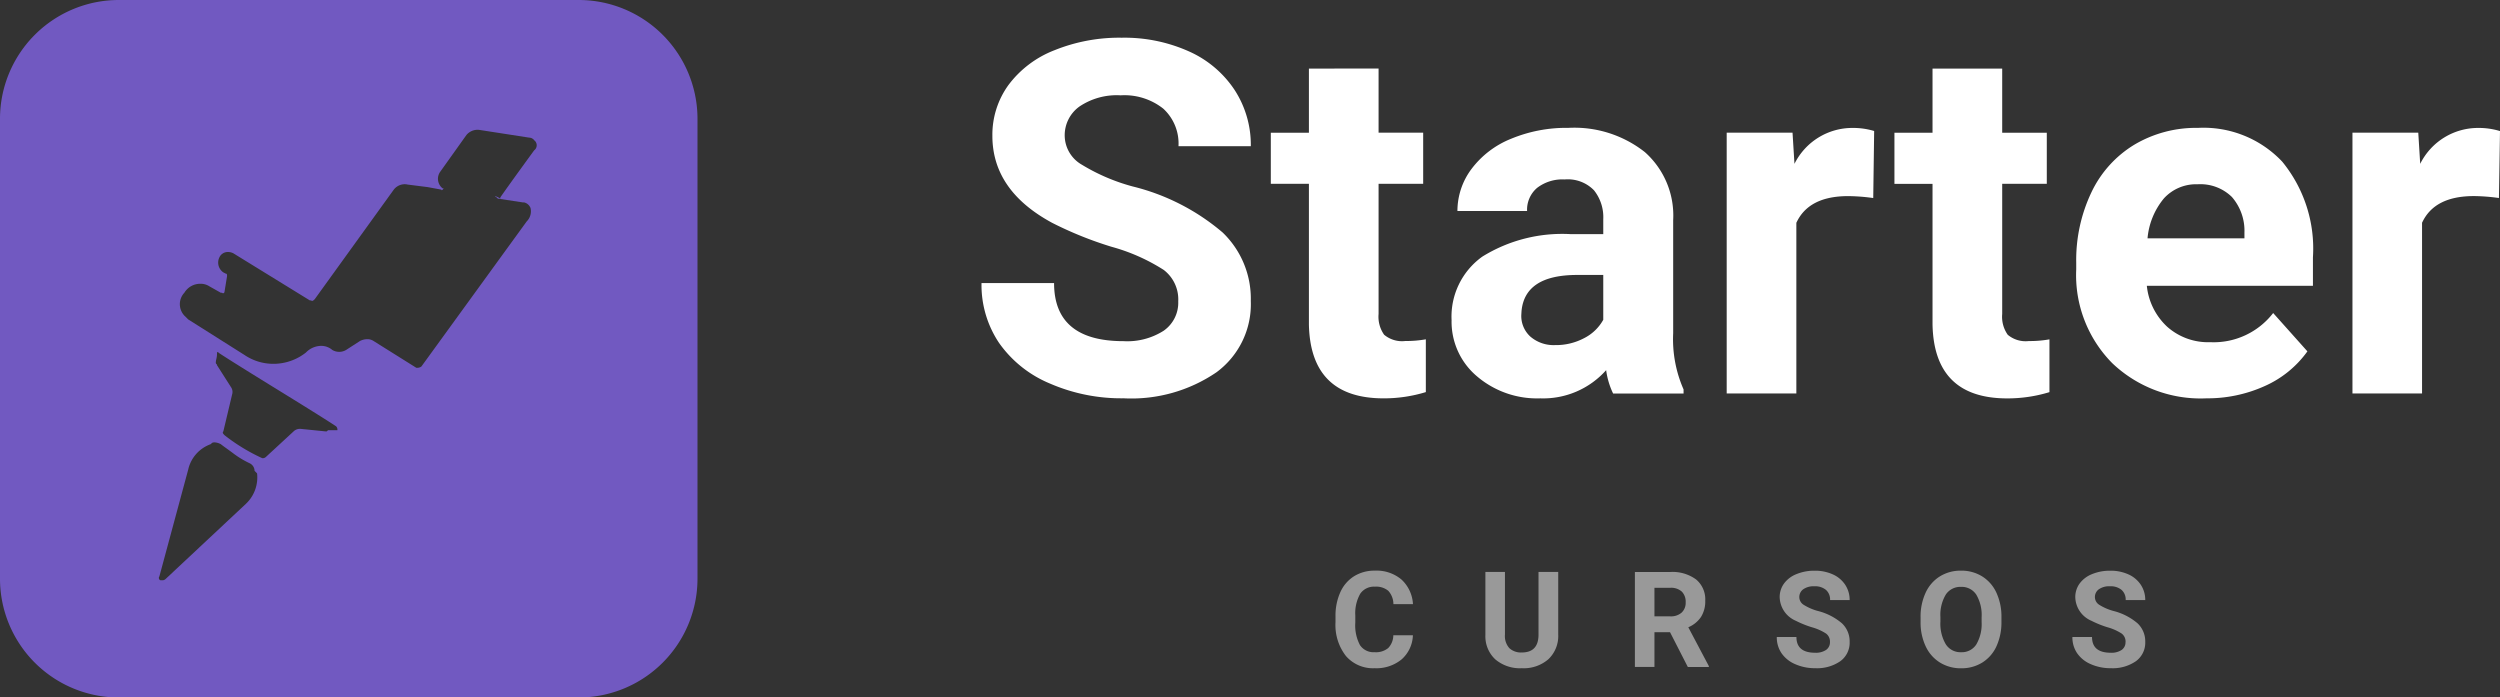 <svg xmlns="http://www.w3.org/2000/svg" width="168.461" height="47" viewBox="0 0 168.461 47">
  <rect x="0" y="0" width="168.461" height="47" fill="#333333" stroke="none"/>
  <g id="Group_5255" data-name="Group 5255" transform="translate(0 0.246)">
    <g id="Group_5252" data-name="Group 5252" transform="translate(66.141 2.295)">
      <g id="Group_5134" data-name="Group 5134">
        <g id="Group_4819" data-name="Group 4819" transform="translate(23.849 35.912)" opacity="0.5">
          <path id="Path_14790" data-name="Path 14790" d="M-82.385-4.293a2.264,2.264,0,0,1-.762,1.626,2.678,2.678,0,0,1-1.813.593A2.408,2.408,0,0,1-86.9-2.9,3.4,3.4,0,0,1-87.6-5.177v-.391a3.835,3.835,0,0,1,.325-1.626,2.437,2.437,0,0,1,.929-1.079,2.6,2.6,0,0,1,1.4-.376,2.609,2.609,0,0,1,1.784.593,2.433,2.433,0,0,1,.782,1.666h-1.318a1.336,1.336,0,0,0-.345-.9,1.277,1.277,0,0,0-.9-.279,1.12,1.12,0,0,0-.987.472,2.648,2.648,0,0,0-.336,1.466v.483a2.834,2.834,0,0,0,.314,1.516,1.1,1.1,0,0,0,.991.479,1.3,1.3,0,0,0,.912-.279,1.26,1.26,0,0,0,.345-.864Zm9.793-4.267v4.214a2.158,2.158,0,0,1-.657,1.661,2.533,2.533,0,0,1-1.8.611,2.561,2.561,0,0,1-1.78-.593A2.121,2.121,0,0,1-77.5-4.3V-8.561h1.318v4.223a1.219,1.219,0,0,0,.3.916,1.156,1.156,0,0,0,.833.288q1.112,0,1.129-1.169V-8.561ZM-65.058-4.5h-1.05v2.342h-1.318v-6.4h2.377a2.688,2.688,0,0,1,1.749.505,1.744,1.744,0,0,1,.615,1.428,1.968,1.968,0,0,1-.283,1.092,1.933,1.933,0,0,1-.859.7l1.384,2.615v.062h-1.415Zm-1.05-1.068h1.063a1.089,1.089,0,0,0,.769-.253.9.9,0,0,0,.272-.7.967.967,0,0,0-.257-.712,1.068,1.068,0,0,0-.789-.259h-1.059Zm11.827,1.731a.677.677,0,0,0-.264-.573,3.458,3.458,0,0,0-.949-.422,6.729,6.729,0,0,1-1.085-.437,1.774,1.774,0,0,1-1.09-1.586,1.545,1.545,0,0,1,.292-.925,1.906,1.906,0,0,1,.839-.635,3.159,3.159,0,0,1,1.228-.229,2.876,2.876,0,0,1,1.222.248,1.945,1.945,0,0,1,.833.7,1.834,1.834,0,0,1,.3,1.028h-1.318a.863.863,0,0,0-.277-.683,1.138,1.138,0,0,0-.778-.244,1.216,1.216,0,0,0-.751.2.645.645,0,0,0-.268.538.617.617,0,0,0,.314.523,3.55,3.55,0,0,0,.925.4,4,4,0,0,1,1.639.839,1.672,1.672,0,0,1,.514,1.248,1.54,1.54,0,0,1-.628,1.3,2.751,2.751,0,0,1-1.692.472,3.267,3.267,0,0,1-1.345-.27,2.128,2.128,0,0,1-.925-.74,1.9,1.9,0,0,1-.319-1.09h1.323q0,1.059,1.266,1.059a1.231,1.231,0,0,0,.734-.191A.622.622,0,0,0-54.281-3.841Zm11.555-1.376a3.863,3.863,0,0,1-.334,1.657,2.515,2.515,0,0,1-.956,1.1,2.644,2.644,0,0,1-1.426.387,2.662,2.662,0,0,1-1.419-.382,2.54,2.54,0,0,1-.967-1.092,3.752,3.752,0,0,1-.347-1.633V-5.5a3.842,3.842,0,0,1,.341-1.663,2.536,2.536,0,0,1,.962-1.1,2.647,2.647,0,0,1,1.422-.385,2.647,2.647,0,0,1,1.422.385,2.536,2.536,0,0,1,.962,1.1A3.831,3.831,0,0,1-42.726-5.5Zm-1.336-.29a2.693,2.693,0,0,0-.36-1.529,1.174,1.174,0,0,0-1.028-.523,1.175,1.175,0,0,0-1.024.516,2.662,2.662,0,0,0-.365,1.514v.312a2.726,2.726,0,0,0,.36,1.521,1.171,1.171,0,0,0,1.037.541,1.161,1.161,0,0,0,1.02-.521,2.711,2.711,0,0,0,.36-1.518Zm9.7,1.666a.677.677,0,0,0-.264-.573,3.458,3.458,0,0,0-.949-.422,6.729,6.729,0,0,1-1.085-.437,1.774,1.774,0,0,1-1.09-1.586,1.545,1.545,0,0,1,.292-.925,1.906,1.906,0,0,1,.839-.635,3.159,3.159,0,0,1,1.228-.229,2.876,2.876,0,0,1,1.222.248,1.945,1.945,0,0,1,.833.7,1.834,1.834,0,0,1,.3,1.028h-1.318a.863.863,0,0,0-.277-.683,1.138,1.138,0,0,0-.778-.244,1.216,1.216,0,0,0-.751.2.645.645,0,0,0-.268.538.617.617,0,0,0,.314.523,3.55,3.55,0,0,0,.925.4,4,4,0,0,1,1.639.839,1.672,1.672,0,0,1,.514,1.248,1.54,1.54,0,0,1-.628,1.3,2.751,2.751,0,0,1-1.692.472,3.267,3.267,0,0,1-1.345-.27,2.128,2.128,0,0,1-.925-.74,1.9,1.9,0,0,1-.319-1.09h1.323q0,1.059,1.266,1.059a1.231,1.231,0,0,0,.734-.191A.622.622,0,0,0-34.366-3.841Z" transform="translate(87.602 8.648)" fill="#fff"/>
        </g>
        <path id="Path_14813" data-name="Path 14813" d="M-108.894-39.886a2.5,2.5,0,0,0-.975-2.12,12.783,12.783,0,0,0-3.509-1.559,24.872,24.872,0,0,1-4.012-1.616q-4.028-2.177-4.028-5.864a5.711,5.711,0,0,1,1.08-3.419,7.046,7.046,0,0,1,3.1-2.347,11.678,11.678,0,0,1,4.54-.845,10.629,10.629,0,0,1,4.516.918,7.19,7.19,0,0,1,3.078,2.591,6.779,6.779,0,0,1,1.1,3.8h-4.873a3.189,3.189,0,0,0-1.023-2.526,4.207,4.207,0,0,0-2.875-.9,4.494,4.494,0,0,0-2.778.755,2.382,2.382,0,0,0-.991,1.99,2.282,2.282,0,0,0,1.161,1.933,13.122,13.122,0,0,0,3.419,1.462,14.774,14.774,0,0,1,6.059,3.1,6.179,6.179,0,0,1,1.9,4.613,5.692,5.692,0,0,1-2.323,4.816,10.169,10.169,0,0,1-6.254,1.746,12.076,12.076,0,0,1-4.971-1,7.866,7.866,0,0,1-3.419-2.737,7.009,7.009,0,0,1-1.178-4.028h4.889q0,3.915,4.678,3.915a4.551,4.551,0,0,0,2.713-.707A2.3,2.3,0,0,0-108.894-39.886Zm13.5-15.692v4.321h3.005v3.444h-3.005v8.772a2.1,2.1,0,0,0,.374,1.4,1.876,1.876,0,0,0,1.429.422,7.486,7.486,0,0,0,1.381-.114v3.557a9.664,9.664,0,0,1-2.843.422q-4.938,0-5.036-4.987v-9.47h-2.567v-3.444h2.567v-4.321Zm15.805,21.9a5.213,5.213,0,0,1-.471-1.576,5.68,5.68,0,0,1-4.435,1.9,6.24,6.24,0,0,1-4.28-1.494,4.806,4.806,0,0,1-1.7-3.769A4.967,4.967,0,0,1-88.4-42.907a10.22,10.22,0,0,1,5.986-1.511h2.16v-1.007a2.9,2.9,0,0,0-.625-1.949,2.46,2.46,0,0,0-1.974-.731,2.8,2.8,0,0,0-1.86.569,1.931,1.931,0,0,0-.674,1.559h-4.694a4.716,4.716,0,0,1,.942-2.826,6.228,6.228,0,0,1,2.664-2.039,9.709,9.709,0,0,1,3.866-.739,7.671,7.671,0,0,1,5.157,1.633,5.711,5.711,0,0,1,1.909,4.589v7.618a8.4,8.4,0,0,0,.7,3.785v.276Zm-3.882-3.265a4.043,4.043,0,0,0,1.917-.463,3.041,3.041,0,0,0,1.3-1.243v-3.021H-82.01q-3.525,0-3.752,2.437l-.016.276a1.879,1.879,0,0,0,.617,1.446A2.4,2.4,0,0,0-83.472-36.945Zm21.409-9.909a12.753,12.753,0,0,0-1.689-.13q-2.664,0-3.492,1.8v11.5h-4.694V-51.256H-67.5l.13,2.1a4.35,4.35,0,0,1,3.915-2.42A4.919,4.919,0,0,1-62-51.37Zm8.69-8.723v4.321h3.005v3.444h-3.005v8.772a2.1,2.1,0,0,0,.374,1.4,1.876,1.876,0,0,0,1.429.422,7.486,7.486,0,0,0,1.381-.114v3.557a9.664,9.664,0,0,1-2.843.422q-4.938,0-5.036-4.987v-9.47h-2.567v-3.444h2.567v-4.321Zm13.71,22.222a8.628,8.628,0,0,1-6.294-2.372,8.43,8.43,0,0,1-2.428-6.319V-42.5a10.617,10.617,0,0,1,1.023-4.735,7.51,7.51,0,0,1,2.9-3.216,8.138,8.138,0,0,1,4.28-1.129,7.294,7.294,0,0,1,5.677,2.274,9.241,9.241,0,0,1,2.071,6.449v1.917H-43.626a4.361,4.361,0,0,0,1.373,2.761,4.149,4.149,0,0,0,2.9,1.04,5.067,5.067,0,0,0,4.24-1.965l2.307,2.583a7.047,7.047,0,0,1-2.859,2.331A9.38,9.38,0,0,1-39.662-33.356ZM-40.2-47.78a2.94,2.94,0,0,0-2.266.942,4.867,4.867,0,0,0-1.113,2.7h6.53v-.374a3.47,3.47,0,0,0-.845-2.412A3.034,3.034,0,0,0-40.2-47.78Zm20.3.926a12.753,12.753,0,0,0-1.689-.13q-2.664,0-3.492,1.8v11.5H-29.77V-51.256h4.435l.13,2.1a4.35,4.35,0,0,1,3.915-2.42,4.919,4.919,0,0,1,1.462.211Z" transform="translate(122.148 57.656)" fill="#fff"/>
      </g>
    </g>
    <path id="Subtraction_27" data-name="Subtraction 27" d="M39,47H8a8.009,8.009,0,0,1-8-8V8A8.009,8.009,0,0,1,8,0H39a8.009,8.009,0,0,1,8,8V39A8.009,8.009,0,0,1,39,47ZM14.453,29.808a.363.363,0,0,0-.166.036l-.085.085a2.373,2.373,0,0,0-1.52,1.715l-1.943,7.2a.15.15,0,0,0-.02.164.132.132,0,0,0,.1.093h.085a.311.311,0,0,0,.254-.085l5.405-5.059a2.444,2.444,0,0,0,.76-2.058l-.169-.171a.579.579,0,0,0-.337-.515,6.223,6.223,0,0,1-1.014-.6c-.169-.129-.319-.237-.464-.343s-.3-.214-.465-.343A1.034,1.034,0,0,0,14.453,29.808Zm.234-6.091c-.025,0-.061.036-.063.038v.086a1.609,1.609,0,0,1-.048.362,1.136,1.136,0,0,0-.035.239.114.114,0,0,0,.042.086.111.111,0,0,1,.042.085l.93,1.458a.575.575,0,0,1,.085.514l-.591,2.487c-.085.086,0,.173.085.257a12.589,12.589,0,0,0,2.534,1.544h.007a.3.3,0,0,0,.246-.085l1.858-1.715a.62.62,0,0,1,.508-.171l1.689.171a.109.109,0,0,0,.084-.043.11.11,0,0,1,.085-.043h.591a.318.318,0,0,0-.085-.257c-.756-.512-3.938-2.467-3.97-2.487s-3.223-1.981-3.97-2.487a.048.048,0,0,0-.009-.033A.018.018,0,0,0,14.687,23.718Zm10.063-.862a.754.754,0,0,1,.432.129l2.872,1.8h.01a.494.494,0,0,0,.329-.085l7.095-9.775a.963.963,0,0,0,.264-.9.619.619,0,0,0-.432-.384h-.085l-1.689-.257-.085-.085c-.07-.036-.109-.069-.106-.081s0,0,.01,0a1.169,1.169,0,0,1,.348.172v-.086c.584-.848,2.264-3.149,2.281-3.172a.427.427,0,0,0,.085-.6l-.085-.086a.435.435,0,0,0-.338-.171L32.278,8.75a.984.984,0,0,0-.845.343L29.66,11.579a.817.817,0,0,0,.168,1.115c.039,0,.06,0,.063.008s-.017.031-.063.077c0,0-.038.038-.063.038a.018.018,0,0,1-.016-.008.055.055,0,0,1-.006-.03l-.929-.172-1.352-.171a.756.756,0,0,0-.185-.022.936.936,0,0,0-.743.365l-5.321,7.375c-.059.06-.12.121-.179.121a.1.1,0,0,1-.074-.035h-.085l-5.153-3.173a.787.787,0,0,0-.354-.086.621.621,0,0,0-.575.343.8.8,0,0,0,.254,1.029l.168.086c.085,0,.085.083.085.172l-.168,1.029c0,.057-.04.121-.1.121a.1.1,0,0,1-.072-.036h-.085l-.76-.428a1.076,1.076,0,0,0-.607-.175,1.247,1.247,0,0,0-1.082.6,1.13,1.13,0,0,0,.085,1.63l.169.171,3.8,2.4a3.458,3.458,0,0,0,1.945.593,3.53,3.53,0,0,0,2.194-.764,1.447,1.447,0,0,1,1.015-.446,1.157,1.157,0,0,1,.758.275.907.907,0,0,0,.93,0l.929-.6A1.1,1.1,0,0,1,24.75,22.855Z" transform="translate(0 -0.246)" fill="#7159c1"/>
  </g>
</svg>
